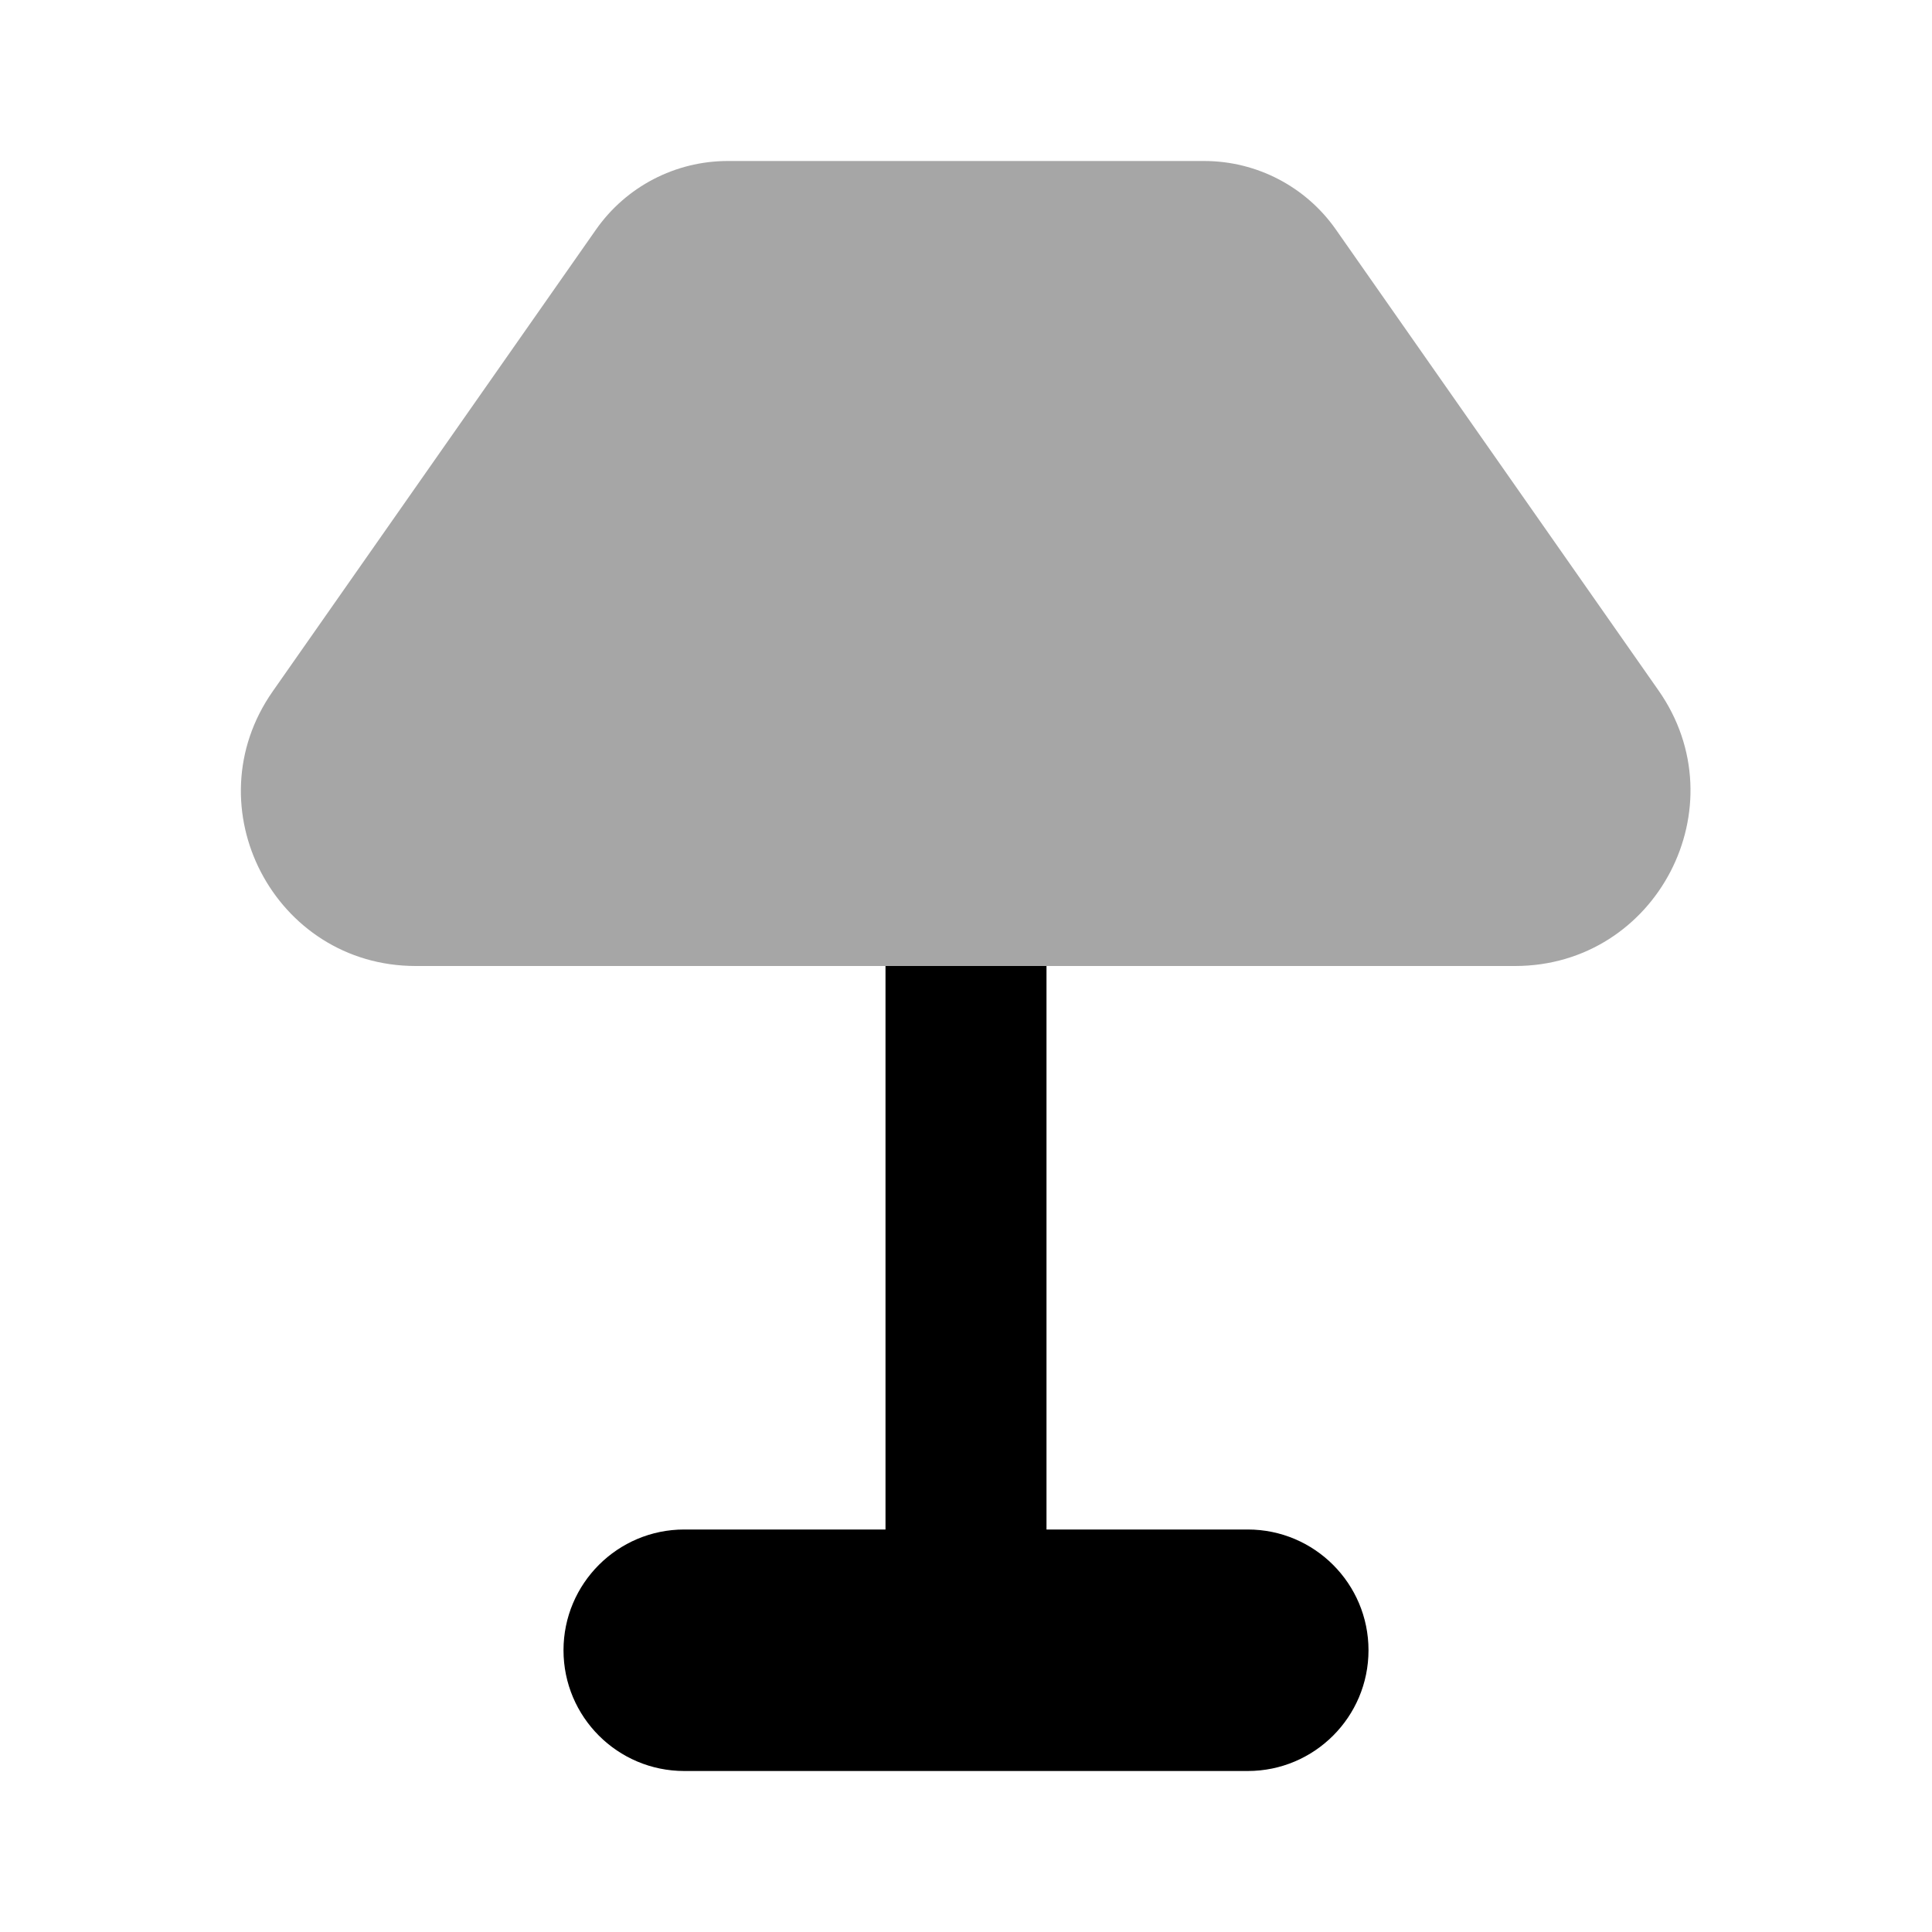 <svg xmlns="http://www.w3.org/2000/svg" viewBox="0 0 24 24"><path d="M18.82,12H5.164c-1.754,0-2.782-1.975-1.776-3.412l4.015-5.735	C7.777,2.318,8.389,2,9.041,2h5.917c0.653,0,1.264,0.318,1.638,0.853l4.006,5.723C21.613,10.018,20.581,12,18.82,12z" opacity=".35"></path><path d="M15.5,22h-7C7.672,22,7,21.328,7,20.5v0C7,19.672,7.672,19,8.5,19h7c0.828,0,1.5,0.672,1.5,1.5v0	C17,21.328,16.328,22,15.5,22z"></path><rect width="2" height="8" x="11" y="12"></rect></svg>